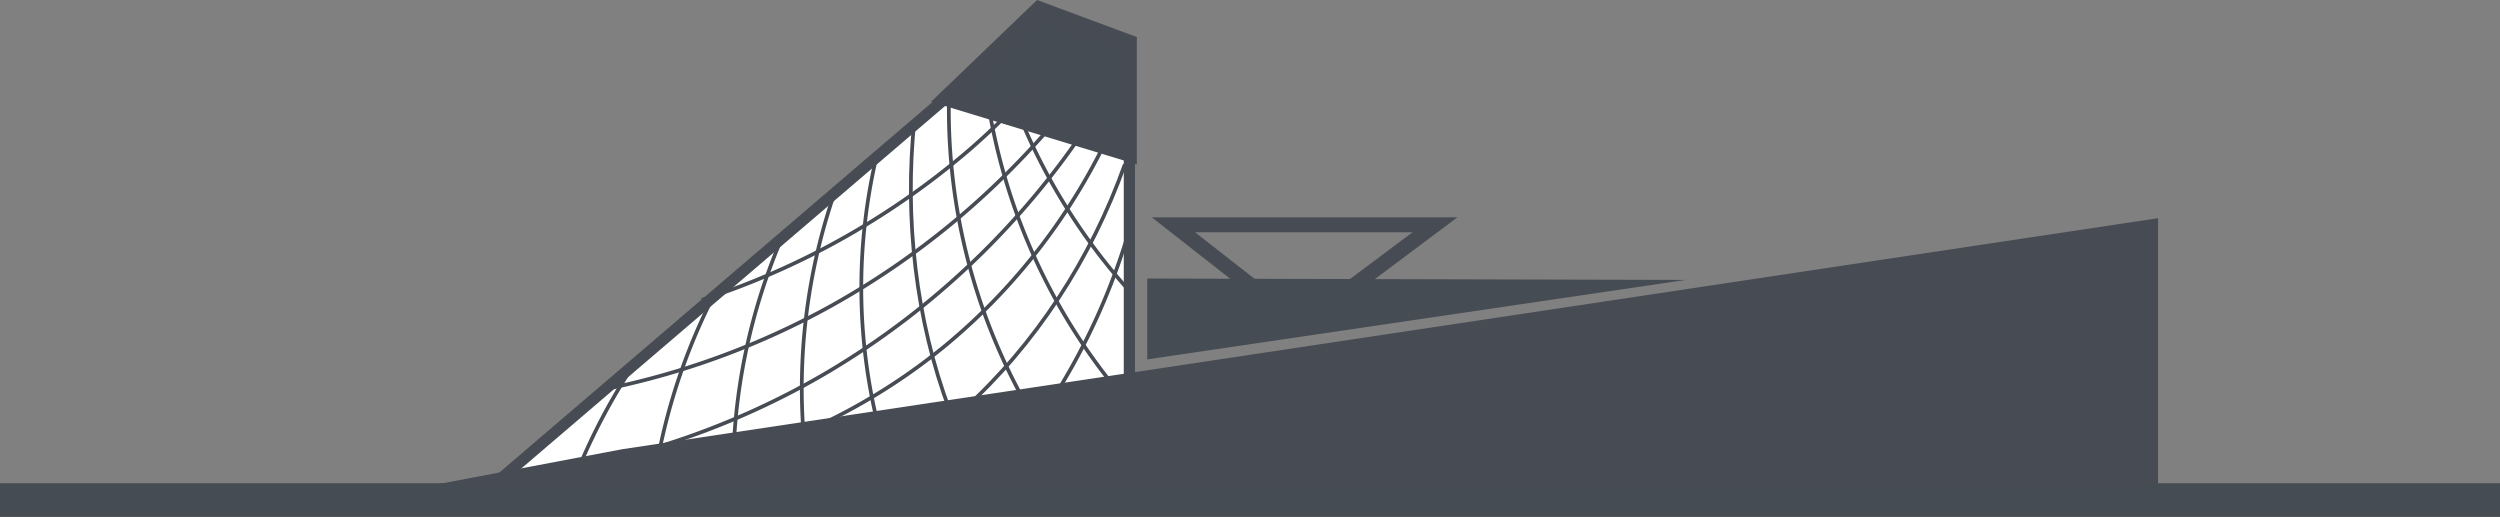 <svg xmlns="http://www.w3.org/2000/svg" viewBox="0 0 669 138.31"><rect x="0" y="0" width="669" height="138.31" fill="#808080" stroke="none"/><defs><style>.cls-1,.cls-4{fill:none;}.cls-1,.cls-2,.cls-3,.cls-4{stroke:#474c54;stroke-miterlimit:10;}.cls-1,.cls-3{stroke-width:4px;}.cls-2{fill:#fff;stroke-width:3px;}.cls-3,.cls-5{fill:#464c53;}.cls-6{fill:#474c54;}</style></defs><title>Asset 6</title><g id="Layer_2" data-name="Layer 2"><g id="Layer_1-2" data-name="Layer 1"><polygon class="cls-1" points="314 60.15 384 60.15 348.2 86.93 314 60.15"/><polygon class="cls-2" points="302.22 41.31 253 26.31 134 128.1 302.22 102.8 302.22 41.31"/><polygon class="cls-3" points="278 2.31 253 26.31 302.22 41.31 302.22 11.31 278 2.31"/><path class="cls-4" d="M214.55,115.9A161.45,161.45,0,0,0,253,92.46,164.08,164.08,0,0,0,297.69,34"/><path class="cls-4" d="M257.67,109.75C277,92.31,292,69.31,301,44"/><path class="cls-4" d="M301.62,63.5a176.42,176.42,0,0,1-19.38,42.41"/><path class="cls-4" d="M294.09,135.86"/><path class="cls-4" d="M253.94,26.31A160.54,160.54,0,0,0,274,107.15"/><path class="cls-4" d="M244.69,32.17C242,58.36,245,85.53,254.21,110"/><path class="cls-4" d="M234.7,41.26a153.46,153.46,0,0,0,.06,71.68"/><path class="cls-4" d="M217.86,136.58"/><path class="cls-4" d="M223.76,50.37a160.5,160.5,0,0,0-8.82,64.6"/><path class="cls-4" d="M196.36,138.23"/><path class="cls-4" d="M210.14,61.59a160.21,160.21,0,0,0-13.74,57"/><path class="cls-4" d="M174.19,135.34"/><path class="cls-4" d="M191.44,78.22a162.23,162.23,0,0,0-15.27,43.91"/><path class="cls-4" d="M150.77,136.29"/><path class="cls-4" d="M171.52,94.82A162.36,162.36,0,0,0,155,124.94"/><path class="cls-4" d="M264.79,29.73a161.46,161.46,0,0,0,22.84,59.06,162.22,162.22,0,0,0,10.15,14.16"/><path class="cls-4" d="M273.5,32.66a161.67,161.67,0,0,0,27.66,44"/><path class="cls-4" d="M167.06,122.13a212.37,212.37,0,0,0,54.67-22.7,215.82,215.82,0,0,0,69.94-66.89"/><path class="cls-4" d="M160.89,104.35a211.66,211.66,0,0,0,61.56-22.53,215.34,215.34,0,0,0,44.21-32.67,221.6,221.6,0,0,0,15.57-16.52"/><path class="cls-4" d="M187.77,80.29a208.81,208.81,0,0,0,71.39-40c6.45-5.55,12.43-11.62,18.29-17.78"/><polygon class="cls-5" points="307 74.53 307 96.17 451 74.92 307 74.53"/><polyline class="cls-6" points="115.5 129.88 166.5 120.21 577.5 58.38 577.5 129.88"/><rect class="cls-5" y="129.31" width="669" height="9"/></g></g></svg>
